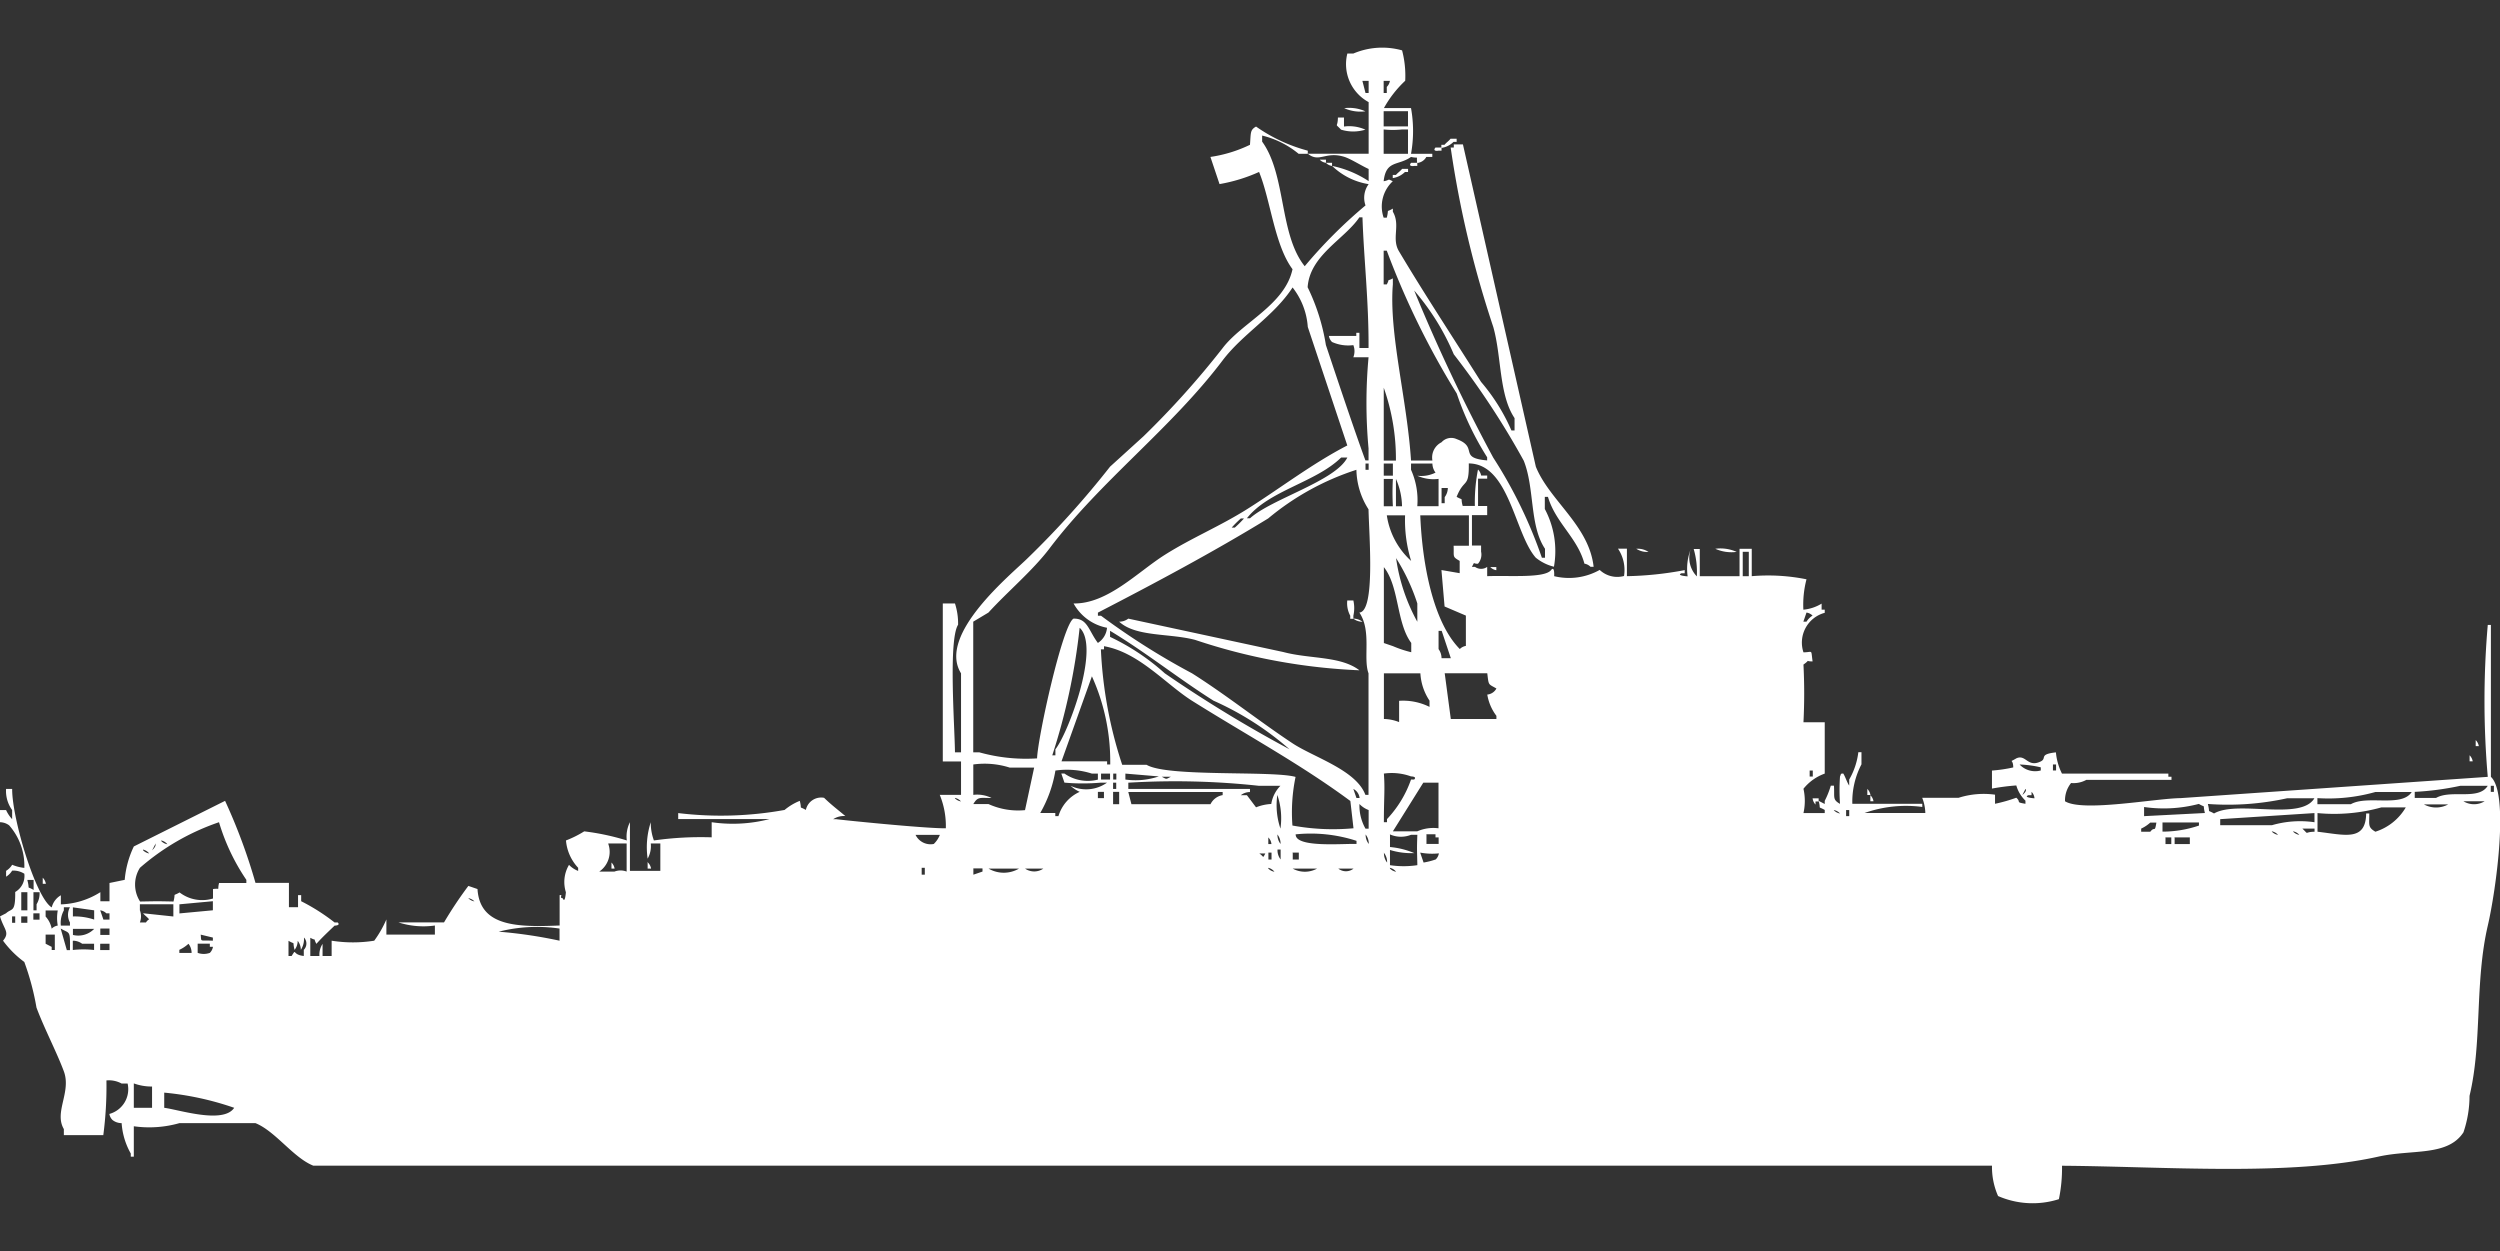 <svg xmlns="http://www.w3.org/2000/svg" width="79.906" height="40" viewBox="0 0 79.906 40">
  <rect x="0" y="0" width="79.906" height="40" fill="#333333" stroke="none"/>
  <defs>
    <style>
      .cls-1 {
        fill: #fff;
        fill-rule: evenodd;
      }
    </style>
  </defs>
  <path id="Color_Fill_1" data-name="Color Fill 1" class="cls-1" d="M45.1,2.942a4.123,4.123,0,0,1,0,1.457h0.68V4.5H45.589a0.376,0.376,0,0,1-.292.194C45.26,4.436,45.37,4.563,45.1,4.5c-0.415.293-.8,0.094-0.875,0.777,0.22-.039.105-0.089,0.292,0a1.1,1.1,0,0,0-.292,1.165h0.1c0.081-.315-0.048-0.148.194-0.291v0.1c0.252,0.434-.05.851,0.194,1.262,0.821,1.381,1.74,2.773,2.624,4.176a6.17,6.17,0,0,1,.972,1.554h0.1V12.848c-0.5-.743-0.413-1.965-0.68-2.913A32.977,32.977,0,0,1,46.367,4.2h0.1v-0.1h0.292L49.089,14.4c0.438,1.086,1.7,1.878,1.847,3.2h-0.1a0.35,0.35,0,0,0-.194-0.1c-0.221-.828-0.922-1.306-1.166-2.136h-0.1v0.389a2.864,2.864,0,0,1,.292,1.845,1.48,1.48,0,0,1-.583-0.291c-0.679-.774-0.845-3-2.139-3.011,0.012,0.81-.144.455-0.389,1.068,0.247,0.141.11-.021,0.194,0.291h0.389a5.458,5.458,0,0,1,.1-1.165,0.35,0.35,0,0,1,.1.194h0.194v0.1H47.242v0.874h0.292v0.291H47.047v0.971h0.292v0.194a0.442,0.442,0,0,1-.1.389c-0.179.006-.087-0.092-0.194,0.1h0.1a0.334,0.334,0,0,0,.389,0V17.9c0.708-.028,1.831.071,2.041-0.194,0.123-.155.1,0.194,0.1,0.194A2,2,0,0,0,51.13,17.7a0.818,0.818,0,0,0,.778.194,1.222,1.222,0,0,0-.194-0.874H52V17.9a10.9,10.9,0,0,0,1.847-.194v0.1h-0.1c-0.187.075,0.194,0.1,0.194,0.1a1.767,1.767,0,0,1,.1-0.874,0.851,0.851,0,0,0,.194.874,2.661,2.661,0,0,0-.1-0.874h0.194V17.9H55.6V17.024H55.99V17.9a6.206,6.206,0,0,1,1.75.1,3.191,3.191,0,0,0-.1.971,1.356,1.356,0,0,0,.583-0.194v0.194h0.1v0.1a0.985,0.985,0,0,0-.68,1.263c0.309,0,.234-0.117.292,0.291-0.276,0-.038-0.077-0.292.1a18.445,18.445,0,0,1,0,1.845h0.68V24.21a1.538,1.538,0,0,0-.68.485,1.774,1.774,0,0,1,0,.777h0.68v-0.1c-0.247-.141-0.11.021-0.194-0.291l0.194,0.1v-0.1a2.777,2.777,0,0,0,.194-0.486h0.1c0.026,0.381-.054.441,0.194,0.583a6.336,6.336,0,0,1,0-.874c0.054-.126,0-0.072.1-0.1,0.063,0.084.13,0.305,0.194,0.388V24.4a2.3,2.3,0,0,0,.292-0.874h0.1v0.388a2.576,2.576,0,0,0-.292,1.262h2.236v0.1a3.977,3.977,0,0,0-1.847.194h1.944a1.4,1.4,0,0,0-.1-0.486H62.6a2.646,2.646,0,0,1,1.166-.1v0.291a4.991,4.991,0,0,0,.68-0.194c0.169,0.149-.044.139,0.292,0.194v-0.1a1.08,1.08,0,0,1-.292-0.486,6.99,6.99,0,0,0-.778.1V24.113a4.727,4.727,0,0,0,.68-0.1c0-.307-0.165-0.13.1-0.291,0.308-.139.353,0.306,0.778,0.1,0.213-.105-0.077-0.227.486-0.291a1.881,1.881,0,0,0,.194.68h3.4v0.1h0.1v0.1H66.683a0.843,0.843,0,0,1-.486.1,0.88,0.88,0,0,0-.194.583c0.56,0.352,2.893-.092,3.694-0.1l9.818-.68a28.185,28.185,0,0,1,0-4.856h0.1v4.856c0.588,0.538.167,3.613-.1,4.759-0.422,1.826-.172,3.726-0.583,5.438a3.633,3.633,0,0,1-.194,1.165c-0.51.777-1.636,0.535-2.722,0.777-2.833.632-6.813,0.315-10.109,0.291a4.862,4.862,0,0,1-.1,1.068,2.762,2.762,0,0,1-1.944-.1,2.3,2.3,0,0,1-.194-0.971H10.012c-0.639-.257-1.208-1.1-1.847-1.359H5.735a3.524,3.524,0,0,1-1.458.1v0.971H4.18v-0.1a2.27,2.27,0,0,1-.292-0.971,0.471,0.471,0,0,1-.292-0.1,0.35,0.35,0,0,1-.1-0.194,0.819,0.819,0,0,0,.583-0.971H3.888a0.841,0.841,0,0,0-.486-0.1,11.966,11.966,0,0,1-.1,1.748H2.041V35.572c-0.32-.541.245-1.182,0-1.845-0.225-.607-0.635-1.39-0.875-2.039a8.3,8.3,0,0,0-.389-1.457,3.189,3.189,0,0,1-.68-0.68C0.325,29.28.127,29.2,0,28.774l0.194-.1c0.182-.17.3-0.011,0.292-0.68a0.591,0.591,0,0,0,.292-0.583,0.655,0.655,0,0,0-.389-0.1,0.593,0.593,0,0,1-.194.194V27.318a0.594,0.594,0,0,0,.194-0.194,1.377,1.377,0,0,0,.389.1,1.952,1.952,0,0,0-.486-1.36A0.5,0.5,0,0,0,0,25.764V25.375H0.194a1.064,1.064,0,0,0,.194.291V25.375A1.041,1.041,0,0,1,.194,24.7H0.389c-0.009.929,0.753,3.479,1.264,3.787a0.624,0.624,0,0,1,.292-0.388v0.291A2.5,2.5,0,0,0,3.208,28v0.291H3.5V27.706l0.486-.1a3.06,3.06,0,0,1,.292-1.068l2.916-1.457a18.135,18.135,0,0,1,.972,2.622H9.235v0.777H9.526V28.095h0.1v0.194a6.406,6.406,0,0,1,1.069.68h0.1c0.1,0.1-.1.1-0.1,0.1-0.207.2-.385,0.362-0.583,0.583-0.126-.24.042-0.066-0.194-0.194v0.583h0.292a0.626,0.626,0,0,1,.1-0.388v0.388H10.6V29.551a4.343,4.343,0,0,0,1.361,0,3.472,3.472,0,0,0,.389-0.68v0.486H13.9V29.066a2.611,2.611,0,0,1-1.166-.1h1.458A12.765,12.765,0,0,1,14.97,27.8l0.292,0.1c0.073,1.2,1.266,1.223,2.625,1.165V28.095c0.136-.02-0.039.08,0.1,0.1,0.075,0.187.1-.194,0.1-0.194a1.08,1.08,0,0,1,.1-0.874,0.815,0.815,0,0,0,.292.194v-0.1a1.454,1.454,0,0,1-.389-0.874,3.373,3.373,0,0,0,.583-0.291,7.7,7.7,0,0,1,1.361.291,1.024,1.024,0,0,1,.1-0.583v1.554h0.972V26.444H20.8a0.811,0.811,0,0,1-.1.485,2.6,2.6,0,0,1,.1-1.165,1.649,1.649,0,0,0,.1.583,10.651,10.651,0,0,1,1.847-.1V25.764a4.669,4.669,0,0,0,1.847-.1H21.677V25.472a11.407,11.407,0,0,0,3.4-.1,1.807,1.807,0,0,1,.486-0.291c0.08,0.315-.048.148,0.194,0.291a0.5,0.5,0,0,1,.583-0.388c0.229,0.223.427,0.371,0.68,0.583a0.628,0.628,0,0,0-.389.1h0.1c0.018,0.01,2.833.3,3.5,0.291a2.622,2.622,0,0,0-.194-1.068h0.68V23.822H30.134v-5.05h0.389a2.086,2.086,0,0,1,.1.68c-0.313.492-.108,3.254-0.1,4.079h0.194V21.005c-0.776-1.243,1.624-3.176,2.139-3.69A28.883,28.883,0,0,0,35.48,14.4l1.069-.971a27.819,27.819,0,0,0,2.527-2.816c0.622-.822,1.99-1.381,2.236-2.525-0.575-.769-0.7-2.206-1.069-3.108a5.235,5.235,0,0,1-1.264.388L38.688,4.5a4.343,4.343,0,0,0,1.264-.388c0.031-.389,0-0.472.194-0.583A5.217,5.217,0,0,0,41.8,4.3V4.4H41.507a2.894,2.894,0,0,0-1.166-.583V4.011c0.772,1.064.541,2.961,1.361,3.982A15.425,15.425,0,0,1,43.645,6.05a0.735,0.735,0,0,1,.1-0.68,2.164,2.164,0,0,1-1.167-.583,3.361,3.361,0,0,1,1.167.486V4.885c-0.223-.1-0.575-0.325-0.778-0.388-0.6-.187-0.8.2-1.166-0.1h1.944V2.748a1.38,1.38,0,0,1-.68-1.554h0.194a2.356,2.356,0,0,1,1.555-.1,3.191,3.191,0,0,1,.1.971,3.547,3.547,0,0,0-.681.874H45.1Zm-1.555-.874,0.1,0.388h0.1V2.068H43.548Zm0.68,0V2.457h0.1V2.262a0.35,0.35,0,0,0,.1-0.194H44.228Zm-1.264.874a1.259,1.259,0,0,1,.68.1A1.259,1.259,0,0,1,42.965,2.942Zm1.264,0.1V3.525h0.778V3.039H44.228Zm-1.264.486a1.259,1.259,0,0,1,.68.1,1.321,1.321,0,0,1-.778,0c-0.219-.231-0.106-0.034-0.1-0.388h0.194V3.525Zm1.264,0.1V4.4h0.778V3.622H44.812A2.8,2.8,0,0,1,44.228,3.622Zm2.139,0.291h0.194v0.1h-0.1a0.694,0.694,0,0,1-.389.194v-0.1h0.1C46.245,4.023,46.3,4,46.367,3.913ZM45.881,4.2h0.194V4.3h-0.1C45.911,4.315,45.789,4.307,45.881,4.2Zm-3.694.388h0.194v0.1A0.333,0.333,0,0,1,42.187,4.593Zm0.194,0.1h0.194v0.1A0.333,0.333,0,0,1,42.382,4.69Zm2.722,0H45.3v0.1H45.2C45.133,4.8,45.012,4.793,45.1,4.69Zm-0.292.194h0.194v0.1h-0.1a0.7,0.7,0,0,1-.389.194v-0.1h0.1C44.689,4.994,44.74,4.969,44.812,4.885Zm-1.069,6.021H43.256a0.533,0.533,0,0,0,0-.388,1.259,1.259,0,0,1-.681-0.1,0.35,0.35,0,0,1-.1-0.194h0.875v-0.1h0.1v0.486h0.292c0.009-1.5-.154-2.9-0.194-4.176h-0.1c-0.474.7-1.582,1.209-1.653,2.234a6.547,6.547,0,0,1,.583,1.845c0.385,1.155.918,2.749,1.264,3.69h0.1V13.819A15.969,15.969,0,0,1,43.742,10.906Zm1.361,3.3h0.68a0.543,0.543,0,0,1,.292-0.583,0.414,0.414,0,0,1,.486-0.1c0.713,0.263.029,0.6,0.972,0.68v-0.1a9.443,9.443,0,0,1-.972-2.039,25.815,25.815,0,0,1-2.236-4.564h-0.1V8.575h0.1c0.126-.24-0.042-0.066.194-0.194V8.575C44.391,10.147,44.972,12.23,45.1,14.207ZM33.147,23.724c0.027-.7.82-4.287,1.166-4.467,0.449-.01.475,0.372,0.778,0.777a0.642,0.642,0,0,0,.292-0.485,1.55,1.55,0,0,1-1.069-.777c1.085,0.018,2.051-1.008,2.916-1.554s1.748-.906,2.625-1.457c1.045-.657,2.084-1.459,3.208-2.039L41.8,9.934a2.3,2.3,0,0,0-.486-1.262c-0.6.922-1.592,1.48-2.236,2.331-1.65,2.183-3.891,3.839-5.541,6.021-0.533.7-1.334,1.372-1.944,2.039l-0.486.291V23.53H31.3A5.537,5.537,0,0,0,33.147,23.724ZM45.2,8.769a56.6,56.6,0,0,0,2.527,5.341,14.73,14.73,0,0,1,1.555,3.2h0.1V17.024c-0.5-.745-0.326-1.933-0.68-2.816a25.919,25.919,0,0,0-2.236-3.4A7.682,7.682,0,0,0,45.2,8.769Zm-0.972,5.438h0.389a6.827,6.827,0,0,0-.389-2.331v2.331Zm-1.361-.1c-0.816.8-2.307,1.048-3.013,1.942h0.1c0.688-.62,2.736-1.192,3.111-1.942H42.868ZM43.645,14.3V14.5h0.1V14.3h-0.1Zm0.583,0v0.388H44.52V14.3H44.228ZM45.3,15.664h0.68V14.79a1.26,1.26,0,0,1-.68-0.1,1.026,1.026,0,0,0,.583-0.1,0.5,0.5,0,0,1-.1-0.291H45.1V14.5A2.373,2.373,0,0,1,45.3,15.664ZM43.354,14.5a8.453,8.453,0,0,0-2.819,1.554c-1.769,1.083-3.627,2.072-5.443,3.011v0.1h0.1A22.867,22.867,0,0,0,38.1,21.005c1.072,0.676,2.15,1.533,3.208,2.234,0.682,0.452,2.037.853,2.333,1.651h0.1V21.005c-0.179-.487.106-1.348-0.292-1.942,0.511-.042.311-2.432,0.292-3.3A2.417,2.417,0,0,1,43.354,14.5Zm0.875,0.291v0.874H44.52a7.793,7.793,0,0,1,0-.874H44.228Zm0.389,0v0.874h0.194A2.243,2.243,0,0,0,44.617,14.79Zm1.458,0.291v0.486h0.1V15.373a0.494,0.494,0,0,0,.1-0.291H46.075Zm-1.75.874a2.447,2.447,0,0,0,.778,1.457,4.371,4.371,0,0,1-.194-1.457H44.326Zm1.069,0c0.064,1.583.419,3.419,1.264,4.273a0.351,0.351,0,0,1,.194-0.1V19.16l-0.681-.291-0.1-1.165,0.583,0.1V17.412c-0.245-.142-0.178-0.122-0.194-0.486H46.95V15.955H45.395Zm-5.735.1a3.439,3.439,0,0,0-.292.291h0.1a3.424,3.424,0,0,0,.292-0.291h-0.1ZM52.3,17.024a0.629,0.629,0,0,1,.389.1A0.628,0.628,0,0,1,52.3,17.024Zm2.527,0a1.26,1.26,0,0,1,.681.1A1.259,1.259,0,0,1,54.824,17.024Zm0.875,0.1V17.9h0.194V17.121H55.7Zm-11.081.194a5.912,5.912,0,0,0,.68,2.039V18.772A6.4,6.4,0,0,0,44.617,17.315Zm-0.389.291v2.428l0.292,0.1a3.635,3.635,0,0,0,.583.194V20.034C44.628,19.392,44.727,18.228,44.228,17.606Zm3.4,0h0.194v0.1A0.333,0.333,0,0,1,47.631,17.606Zm-4.569,1.068h0.194a1.1,1.1,0,0,1,0,.486v0.1h-0.1v-0.1A0.839,0.839,0,0,1,43.062,18.675ZM57.74,19.063l-0.1.291h0.1a0.593,0.593,0,0,1,.194-0.194A0.351,0.351,0,0,0,57.74,19.063Zm-21.677.194,4.957,1.068c0.853,0.227,1.826.121,2.43,0.583a18.964,18.964,0,0,1-5.249-.971c-0.81-.216-1.9-0.091-2.43-0.583A0.47,0.47,0,0,0,36.063,19.257Zm7.193,0a0.47,0.47,0,0,1,.292.1A0.47,0.47,0,0,1,43.256,19.257Zm-8.748.291a20.022,20.022,0,0,1-.875,4.079h0.1V23.433C34.141,22.925,35.179,20.162,34.508,19.549Zm0.972,0.1V19.84a7.242,7.242,0,0,1,1.75,1.165,41.857,41.857,0,0,0,3.986,2.428,9.619,9.619,0,0,0-2.43-1.554C37.685,21.186,36.611,20.325,35.48,19.646Zm10.6,0.874h0.292l-0.292-.874h-0.1v0.583A0.5,0.5,0,0,1,46.075,20.52Zm-2.819,5.438-0.1-.874c-1.58-1.171-3.343-2.126-5.055-3.2-0.847-.534-1.7-1.551-2.819-1.748v0.1h-0.1a13.741,13.741,0,0,0,.681,3.69h0.778c0.659,0.4,4.03.179,4.763,0.388a5.589,5.589,0,0,0-.1,1.554A7.186,7.186,0,0,0,43.256,25.958Zm0.972-4.953v1.457a1.4,1.4,0,0,1,.486.1v-0.68a1.887,1.887,0,0,1,.972.194V21.879a1.746,1.746,0,0,1-.292-0.874H44.228Zm1.944,0,0.194,1.457h1.458v-0.1a1.537,1.537,0,0,1-.292-0.68,0.369,0.369,0,0,0,.292-0.194c-0.266-.154-0.244-0.087-0.292-0.486H46.173ZM34.9,21.1l-0.972,2.719h1.458v0.1h0.1v-0.1A6.6,6.6,0,0,0,34.9,21.1Zm44.229,2.039a0.351,0.351,0,0,1,.1.194h-0.1V23.142Zm-0.195.486a0.35,0.35,0,0,1,.1.194h-0.1V23.627Zm-47.825.291V24.89a1.025,1.025,0,0,1,.583.1c-0.379,0-.437-0.048-0.583.194h0.486a2.286,2.286,0,0,0,1.167.194l0.292-1.36H32.272A2.647,2.647,0,0,0,31.106,23.919Zm33.439,0a0.682,0.682,0,0,0,.68.194v-0.1A3.512,3.512,0,0,0,64.544,23.919Zm1.069,0v0.194h0.1V23.919h-0.1Zm-31.883.194a4.032,4.032,0,0,1-.486,1.36H33.73v0.1h0.1a1.244,1.244,0,0,1,.68-0.777,1.06,1.06,0,0,1-.292-0.194,1.148,1.148,0,0,0,1.166-.1H35.188a6.689,6.689,0,0,1-1.166,0l-0.1-.291h0.1a1.3,1.3,0,0,0,1.069.194V24.21H34.9A2.645,2.645,0,0,0,33.73,24.113Zm24.107,0v0.194h0.1V24.113h-0.1Zm-22.649.1V24.4H35.48V24.21H35.188Zm0.389,0V24.4h0.1V24.21h-0.1Zm0.389,0V24.4a2.326,2.326,0,0,0,1.069-.1Zm8.262,0c0.038,0.524,0,.723,0,1.554h0.1v-0.1A3.541,3.541,0,0,0,45.1,24.4h0.1c0.1-.1-0.1-0.1-0.1-0.1A1.8,1.8,0,0,0,44.228,24.21Zm-7.1.1c0.167,0.086.124,0.086,0.292,0H37.132Zm-1.555.194V24.7h0.1V24.5h-0.1Zm5.055,0.68a1.074,1.074,0,0,1,.292-0.583h-0.68a24.793,24.793,0,0,0-4.18-.1V24.7h3.888v0.1a0.47,0.47,0,0,0-.292.1h0.194l0.292,0.388A1.53,1.53,0,0,1,40.632,25.181Zm5.346,0.777V24.5H45.492L44.52,26.055H45.3A1.287,1.287,0,0,1,45.978,25.958ZM78.639,24.6a9.17,9.17,0,0,1-1.458.194v0.194h0.681c0.485-.278,1.358.089,1.652-0.388H78.639Zm0.972,0v0.194h0.1V24.6h-0.1Zm-36.355.1,0.1,0.291h0.1A0.369,0.369,0,0,0,43.256,24.7Zm16.428,0a0.35,0.35,0,0,1,.1.194h-0.1V24.7Zm5.055,0-0.1.194C64.811,24.754,64.739,24.7,64.739,24.7Zm-29.648.1v0.194h0.194V24.793H35.091Zm0.486,0v0.389h0.194V24.793H35.577Zm0.486,0,0.1,0.389h2.527a0.531,0.531,0,0,1,.389-0.291v-0.1H36.063Zm28.87,0v0.1h-0.1c-0.187.075,0.194,0.1,0.194,0.1A0.333,0.333,0,0,0,64.933,24.793Zm10.984,0a5.535,5.535,0,0,1-1.847.194v0.194H75.14c0.523-.3,1.62.112,1.944-0.389H75.917Zm-35.091.1a2.321,2.321,0,0,0,.1,1.068A2.319,2.319,0,0,0,40.826,24.89Zm18.955,0a0.35,0.35,0,0,1,.1.194h-0.1V24.89Zm-29.259.1a0.351,0.351,0,0,0,.194.1A0.35,0.35,0,0,0,30.523,24.987Zm27.412,0h0.194v0.1h-0.1v0.1A0.35,0.35,0,0,1,57.934,24.987Zm12.637,0.194c0.081,0.315-.048.148,0.194,0.291,0.75-.437,2.772.244,3.208-0.486H73.1A8.8,8.8,0,0,1,70.571,25.181Zm8.165-.1a0.655,0.655,0,0,0,.68,0h-0.68Zm-35.285.1a1.5,1.5,0,0,0,.194.777h0.1V25.375A0.771,0.771,0,0,1,43.451,25.181Zm25.079,0.1V25.57l1.944-.1c-0.081-.315.048-0.148-0.194-0.291A4.413,4.413,0,0,1,68.53,25.278Zm8.943-.1a0.81,0.81,0,0,0,.778,0H77.473Zm-3.4.291v0.583c0.869,0.1,1.541.321,1.555-.583h0.1c0,0.379-.048.437,0.194,0.583a1.734,1.734,0,0,0,.972-0.777H76.112A5.593,5.593,0,0,1,74.071,25.472Zm-15.456-.1a0.351,0.351,0,0,0,.194.1A0.351,0.351,0,0,0,58.615,25.375Zm0.389,0V25.57h0.1V25.375H59Zm14.97,0.389V25.472l-3.013.194v0.194h1.652A3.226,3.226,0,0,1,73.973,25.764Zm-69.5,2.525c0.54-.01.529-0.012,1.069,0,0.08-.315-0.048-0.148.194-0.291a1.185,1.185,0,0,0,1.069.194V27.9c0.254-.037.127,0.072,0.194-0.194H7.874v-0.1A6.664,6.664,0,0,1,7,25.764a7.544,7.544,0,0,0-2.527,1.457A1,1,0,0,0,4.471,28.289Zm64.253-2.525a1.127,1.127,0,0,1-.292.194v0.1h0.292c0.144-.191.139,0.054,0.194-0.291H68.724Zm0.389,0v0.291a3.624,3.624,0,0,0,1.166-.194v-0.1H69.113Zm4.471,0.194c0.231,0.219.034,0.106,0.389,0.1v-0.1H73.584Zm-0.972.1a0.35,0.35,0,0,0,.194.1A0.351,0.351,0,0,0,72.612,26.055Zm0.68,0a0.351,0.351,0,0,0,.194.1A0.351,0.351,0,0,0,73.293,26.055Zm-44.034.1a0.532,0.532,0,0,0,.583.291,0.812,0.812,0,0,0,.194-0.291H29.259Zm11.567,0a0.47,0.47,0,0,0,.1.291A0.469,0.469,0,0,0,40.826,26.152Zm0.583,0c0.023,0.418,1.529.273,1.944,0.291v-0.1A4.728,4.728,0,0,0,41.41,26.152Zm2.236,0a0.47,0.47,0,0,0,.1.291A0.47,0.47,0,0,0,43.645,26.152Zm0.778,0v0.389a2.6,2.6,0,0,1,.778.194,2.3,2.3,0,0,1-.778-0.1v0.486a2.956,2.956,0,0,0,.875,0c-0.01-.52-0.018-0.49,0-0.971H45.1A0.864,0.864,0,0,1,44.423,26.152Zm1.166,0v0.291h0.389V26.249h-0.1v-0.1H45.589Zm-5.055.1v0.194h0.1A0.332,0.332,0,0,0,40.535,26.249Zm28.676,0v0.194H69.4V26.249H69.21Zm0.292,0v0.194h0.486V26.249H69.5Zm-64.35.1a0.351,0.351,0,0,0,.194.1A0.35,0.35,0,0,0,5.152,26.347Zm-0.194.1-0.1.194C5.03,26.5,4.957,26.444,4.957,26.444Zm14.484,0a0.763,0.763,0,0,1-.292.874h0.486a0.542,0.542,0,0,1,.389,0V26.444H19.441Zm-14.872.194a0.35,0.35,0,0,0,.194.1A0.35,0.35,0,0,0,4.569,26.638Zm36.258,0a0.47,0.47,0,0,0,.1.291V26.638h-0.1Zm-0.583.1c0.161,0.108.1,0.172,0.194,0H40.243Zm0.292,0v0.194h0.1V26.735h-0.1Zm0.778,0v0.194h0.194V26.735H41.312Zm2.916,0a0.47,0.47,0,0,0,.1.291A0.469,0.469,0,0,0,44.228,26.735Zm1.166,0,0.1,0.291a2.259,2.259,0,0,0,.389-0.1,0.35,0.35,0,0,0,.1-0.194A2.008,2.008,0,0,1,45.395,26.735Zm-25.857.291a0.351,0.351,0,0,1,.1.194h-0.1V27.026Zm1.166,0a0.35,0.35,0,0,1,.1.194H20.7V27.026Zm8.749,0.194v0.194h0.1V27.221h-0.1Zm1.652,0v0.194l0.292-.1v-0.1H31.106Zm0.486,0a0.965,0.965,0,0,0,.972,0H31.592Zm1.167,0a0.515,0.515,0,0,0,.583,0H32.758Zm7.776,0a0.351,0.351,0,0,0,.194.1A0.35,0.35,0,0,0,40.535,27.221Zm0.778,0a0.81,0.81,0,0,0,.778,0H41.312Zm1.458,0a0.391,0.391,0,0,0,.486,0H42.77Zm1.652,0a0.351,0.351,0,0,0,.194.1A0.351,0.351,0,0,0,44.423,27.221Zm-43.062.291a0.35,0.35,0,0,1,.1.194h-0.1V27.512Zm-0.486.1c0.08,0.315-.048.148,0.194,0.291V27.609H0.875ZM0.68,28V28.58H0.875V28H0.68Zm0.389,0V28.58h0.1V28.386A0.654,0.654,0,0,0,1.264,28H1.069Zm13.9,0.194a0.351,0.351,0,0,0,.194.1A0.35,0.35,0,0,0,14.97,28.192Zm-9.234.194v0.291l1.069-.1V28.289Zm-0.194.389V28.386H4.471V28.58a0.541,0.541,0,0,1,0,.388H4.666a0.276,0.276,0,0,1,.1-0.1c-0.072-.085-0.122-0.11-0.194-0.194Zm-3.6.291H2.236v-0.1a0.505,0.505,0,0,1,0-.486H2.041v0.1A0.84,0.84,0,0,0,1.944,29.066Zm0.389-.583v0.291a1.957,1.957,0,0,1,.68.1V28.58Zm-0.486.1H1.458v0.194a0.8,0.8,0,0,1,.194.388,0.351,0.351,0,0,1,.194-0.1A1.356,1.356,0,0,1,1.847,28.58Zm1.361,0,0.1,0.291H3.5V28.677H3.4A0.35,0.35,0,0,0,3.208,28.58Zm-2.139.1v0.194H1.264V28.677H1.069Zm-0.68.1v0.194h0.1V28.774h-0.1Zm0.292,0v0.194H0.875V28.774H0.68Zm1.264,0.388,0.194,0.68h0.1C2.248,29.184,2.221,29.335,1.944,29.163Zm0.389,0v0.194a0.711,0.711,0,0,0,.68-0.194H2.333Zm0.875,0v0.194H3.5V29.163H3.208Zm14.678,0.389V29.163a4.967,4.967,0,0,0-1.944.1A14.922,14.922,0,0,1,17.886,29.551ZM1.458,29.357v0.291l0.194,0.1v0.1h0.1V29.357H1.458Zm4.957,0c0.027,0.251-.045.172,0.389,0.194v-0.1Zm3.3,0.1a0.627,0.627,0,0,1-.1.388,0.469,0.469,0,0,0-.1-0.291,0.469,0.469,0,0,1-.1.291c-0.08-.315.048-0.148-0.194-0.291v0.485h0.1c0.169-.264,0-0.04.389,0V29.843A0.283,0.283,0,0,0,9.721,29.454Zm-7.388.1v0.291a3.085,3.085,0,0,1,.68,0V29.648H2.625A0.5,0.5,0,0,0,2.333,29.551Zm0.875,0.1v0.194H3.5V29.648H3.208ZM6.124,29.94a0.469,0.469,0,0,0-.1-0.291,1.124,1.124,0,0,1-.292.194v0.1H6.124Zm0.194-.291V29.94a0.573,0.573,0,0,0,.389,0,0.35,0.35,0,0,0,.1-0.194h-0.1v-0.1H6.318ZM4.277,34.892H4.86v-0.68a1.651,1.651,0,0,1-.583-0.1v0.777Zm0.972-.486v0.486c0.454,0.056,1.892.529,2.236,0A9.5,9.5,0,0,0,5.249,34.407Z" transform="translate(0 0.516)"/>
</svg>
